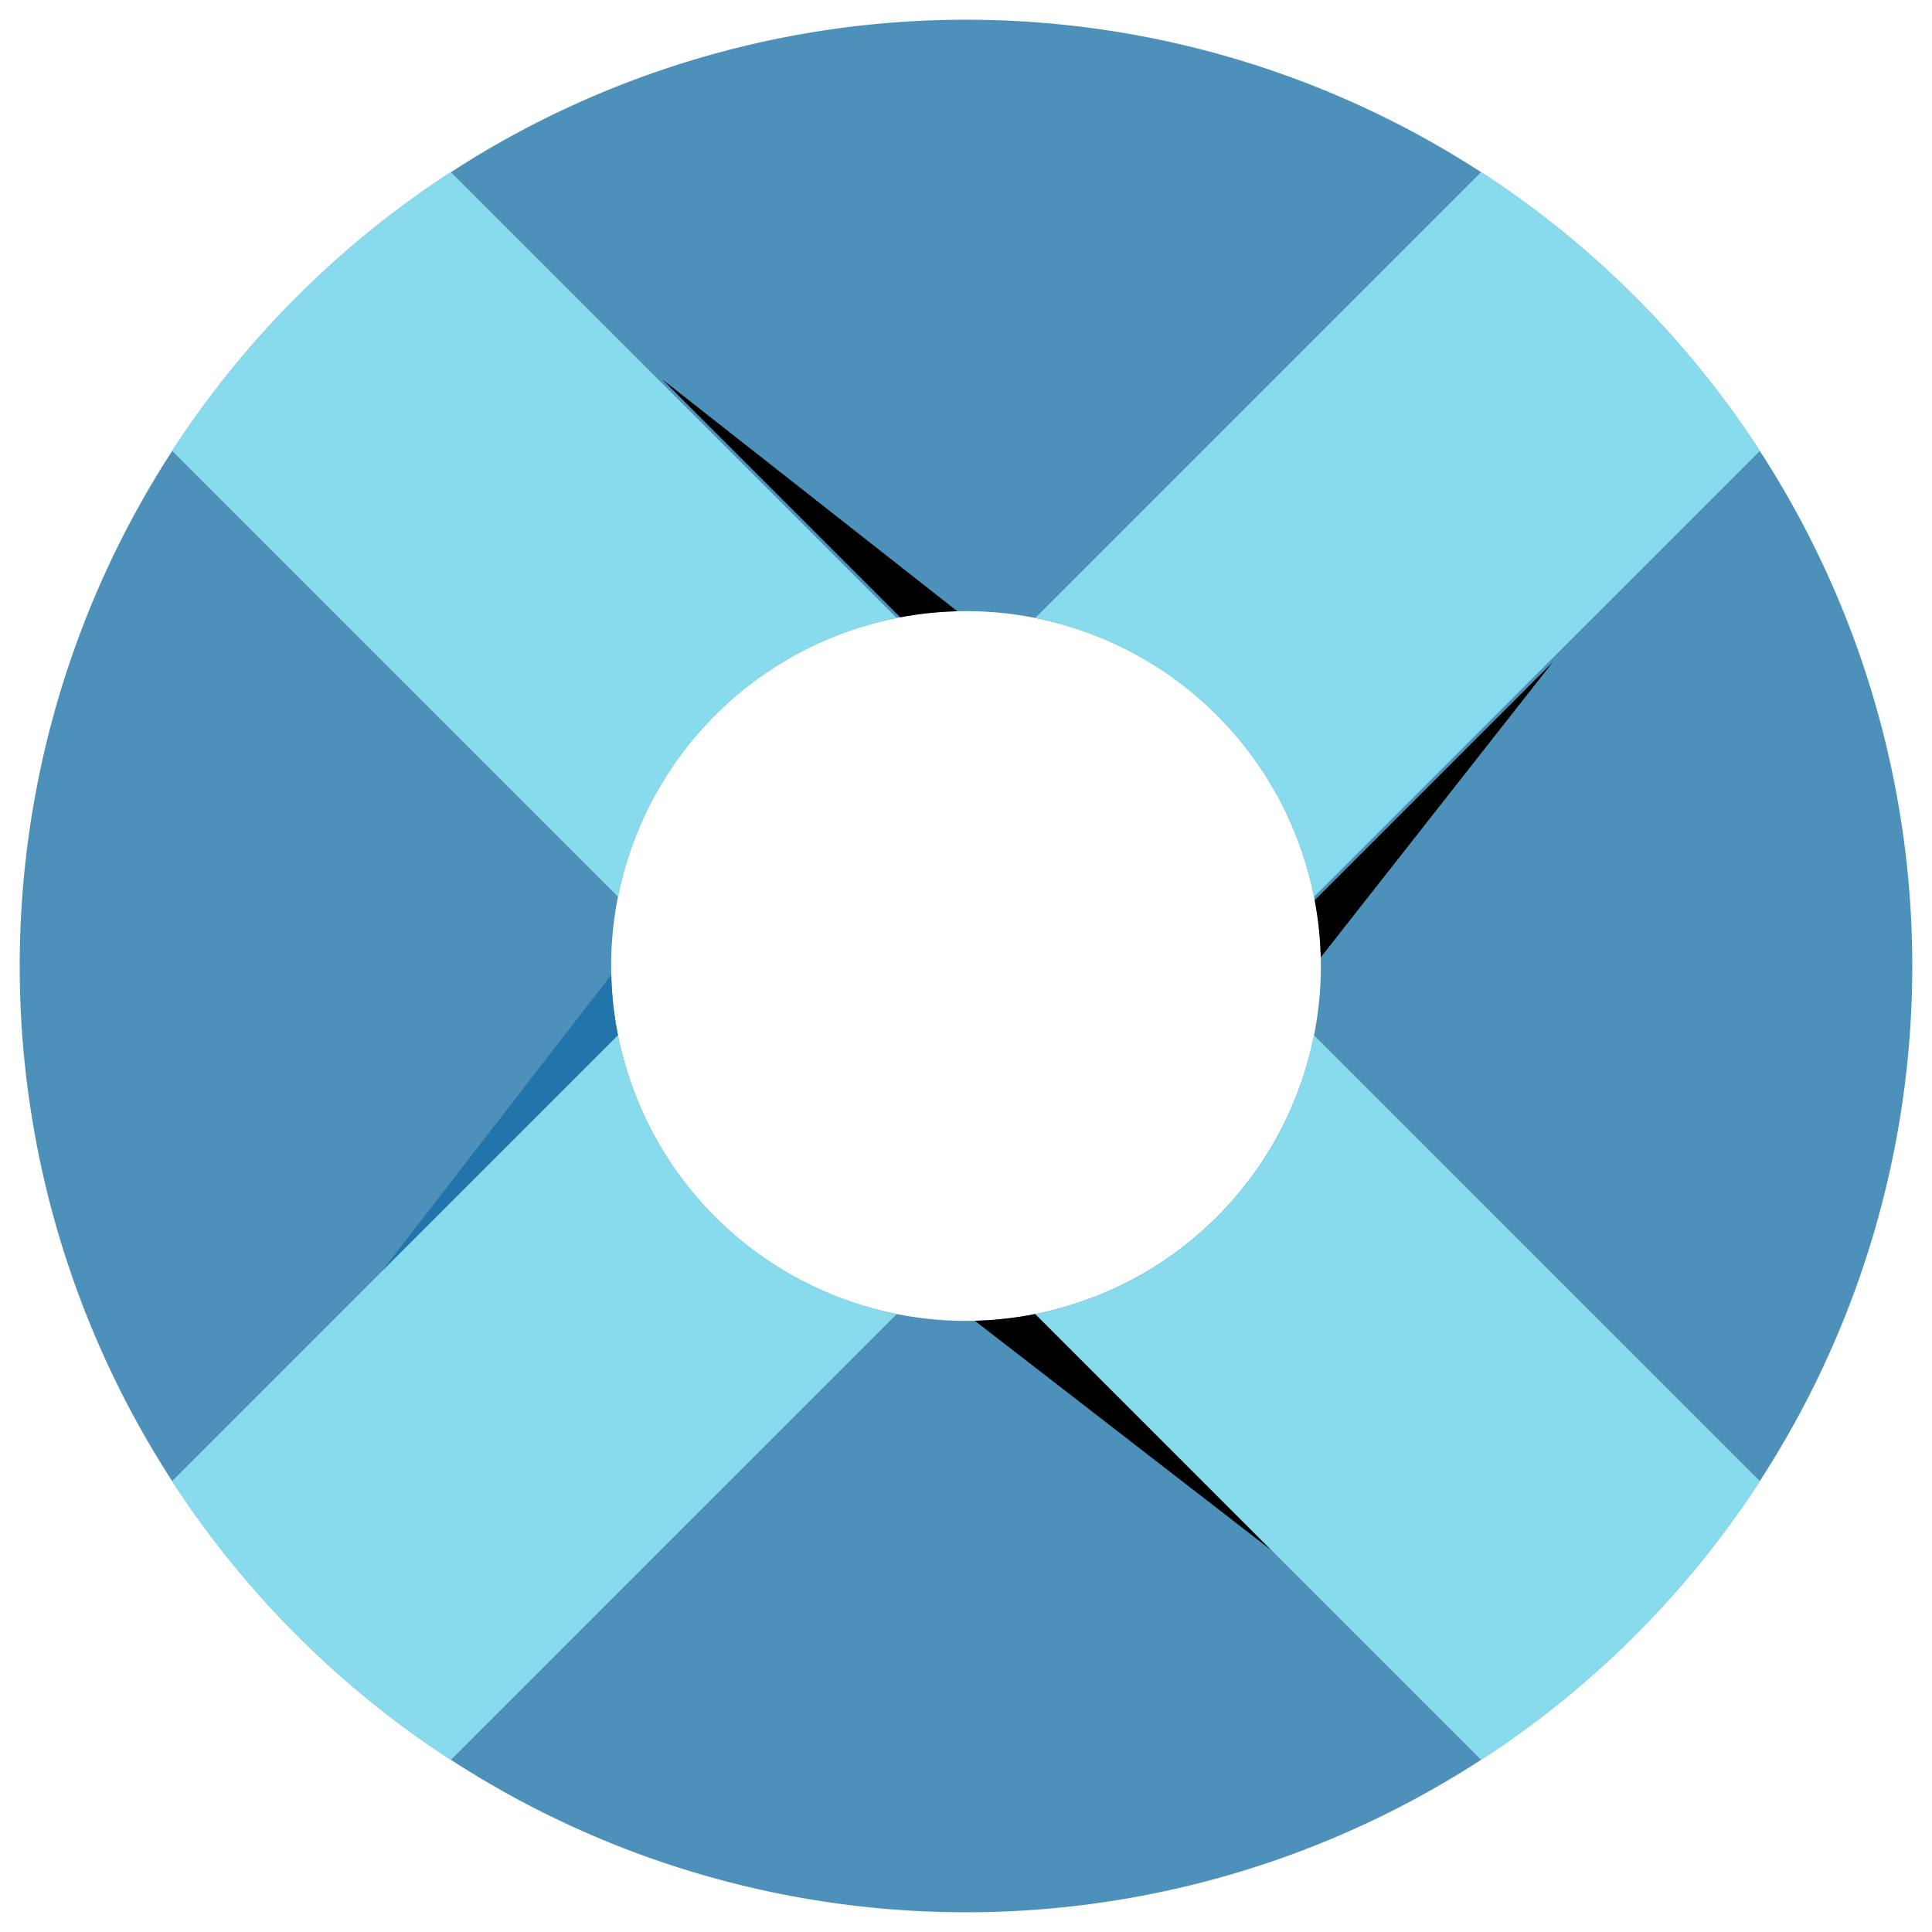 <?xml version="1.0" ?><svg viewBox="15 15 98 98" xmlns="http://www.w3.org/2000/svg" xmlns:xlink="http://www.w3.org/1999/xlink"><defs><clipPath id="clip-path"><path d="M64,16A48,48,0,1,1,16,64,48,48,0,0,1,64,16ZM46,64A18,18,0,1,0,64,46,18,18,0,0,0,46,64Z" fill="none"/></clipPath></defs><title/><g><path d="M64,16A48,48,0,1,1,16,64,48,48,0,0,1,64,16ZM46,64A18,18,0,1,0,64,46,18,18,0,0,0,46,64Z" fill="#4d91bb"/><g clip-path="url(#clip-path)"><polygon class="cls-4" points="65.52 51.17 64 46.35 48.59 34.24 65.52 51.17"/><polygon class="cls-4" points="62.59 76.73 64 81.65 79.52 93.66 62.59 76.73"/><polygon class="cls-4" points="76.83 65.52 81.65 64 93.76 48.59 76.83 65.52"/><polygon fill="#2175aa" points="51.27 62.59 46.35 64 34.34 79.52 51.27 62.59"/></g><path fill="#87dbec" d="M67.51,46.35A18,18,0,0,1,81.65,60.49l22.62-22.62A48.12,48.12,0,0,0,90.13,23.73Z"/><path fill="#87dbec" d="M76.73,76.73a17.91,17.91,0,0,1-9.22,4.92l22.62,22.62a48.12,48.12,0,0,0,14.14-14.14L81.65,67.51A17.91,17.91,0,0,1,76.73,76.73Z"/><path fill="#87dbec" d="M60.49,81.65A18,18,0,0,1,46.35,67.51L23.73,90.13a48.12,48.12,0,0,0,14.14,14.14Z"/><path fill="#87dbec" d="M23.73,37.87,46.35,60.49A18,18,0,0,1,60.49,46.35L37.87,23.73A48.12,48.12,0,0,0,23.73,37.87Z"/></g></svg>
